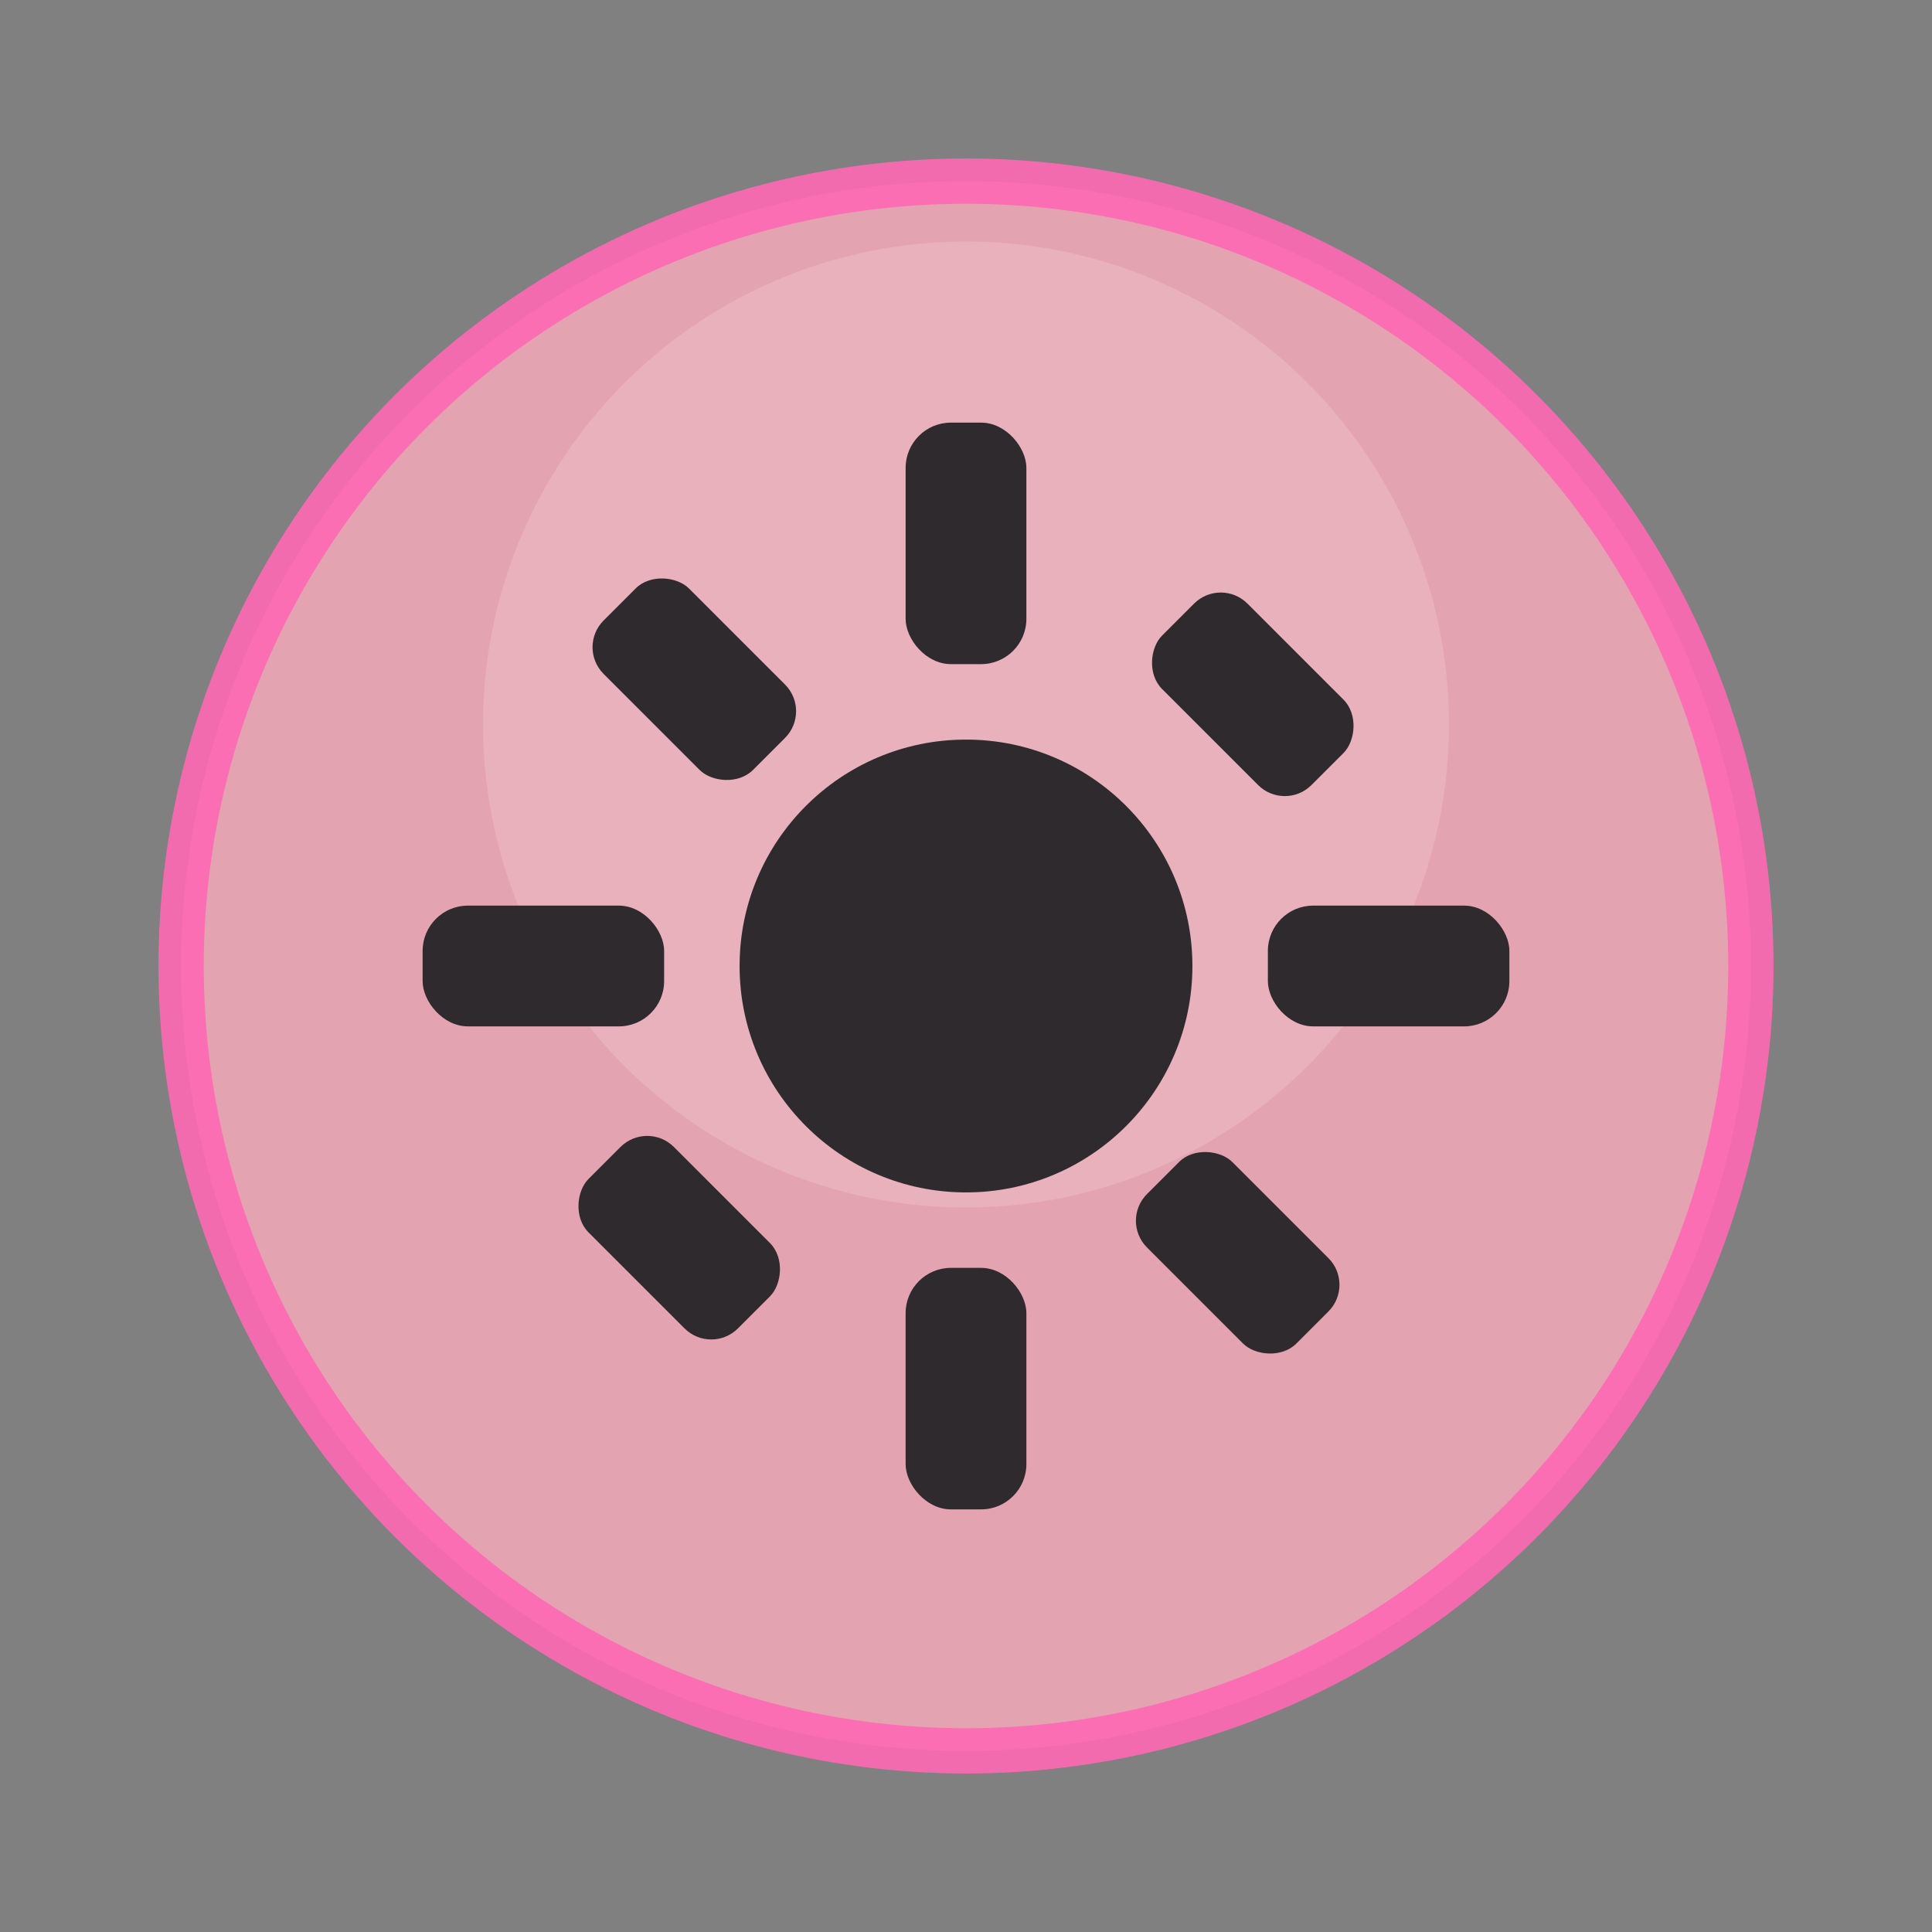 <?xml version="1.0" encoding="UTF-8"?>
<svg width="256" height="256" viewBox="0 0 256 256" xmlns="http://www.w3.org/2000/svg">
  <rect x="0" y="0" width="256" height="256" fill="#808080" stroke="none"/>
  <!-- Glass disc -->
  <circle cx="128" cy="128" r="104" fill="#F5A9B8" fill-opacity="0.85"/>
  <circle cx="128" cy="96" r="64" fill="#FFFFFF" opacity="0.15"/>
  <!-- Simple gear -->
  <g fill="#2E2A2E">
    <circle cx="128" cy="128" r="30"/>
    <rect x="120" y="56" width="16" height="32" rx="6"/>
    <rect x="120" y="168" width="16" height="32" rx="6"/>
    <rect x="56" y="120" width="32" height="16" rx="6"/>
    <rect x="168" y="120" width="32" height="16" rx="6"/>
    <rect x="84" y="76" width="16" height="28" rx="5" transform="rotate(-45 92 90)"/>
    <rect x="156" y="152" width="16" height="28" rx="5" transform="rotate(-45 164 166)"/>
    <rect x="76" y="156" width="28" height="16" rx="5" transform="rotate(45 90 164)"/>
    <rect x="152" y="84" width="28" height="16" rx="5" transform="rotate(45 166 92)"/>
  </g>
  <!-- Border -->
  <circle cx="128" cy="128" r="104" fill="none" stroke="#FF69B4" stroke-width="6" opacity="0.9"/>
</svg>

